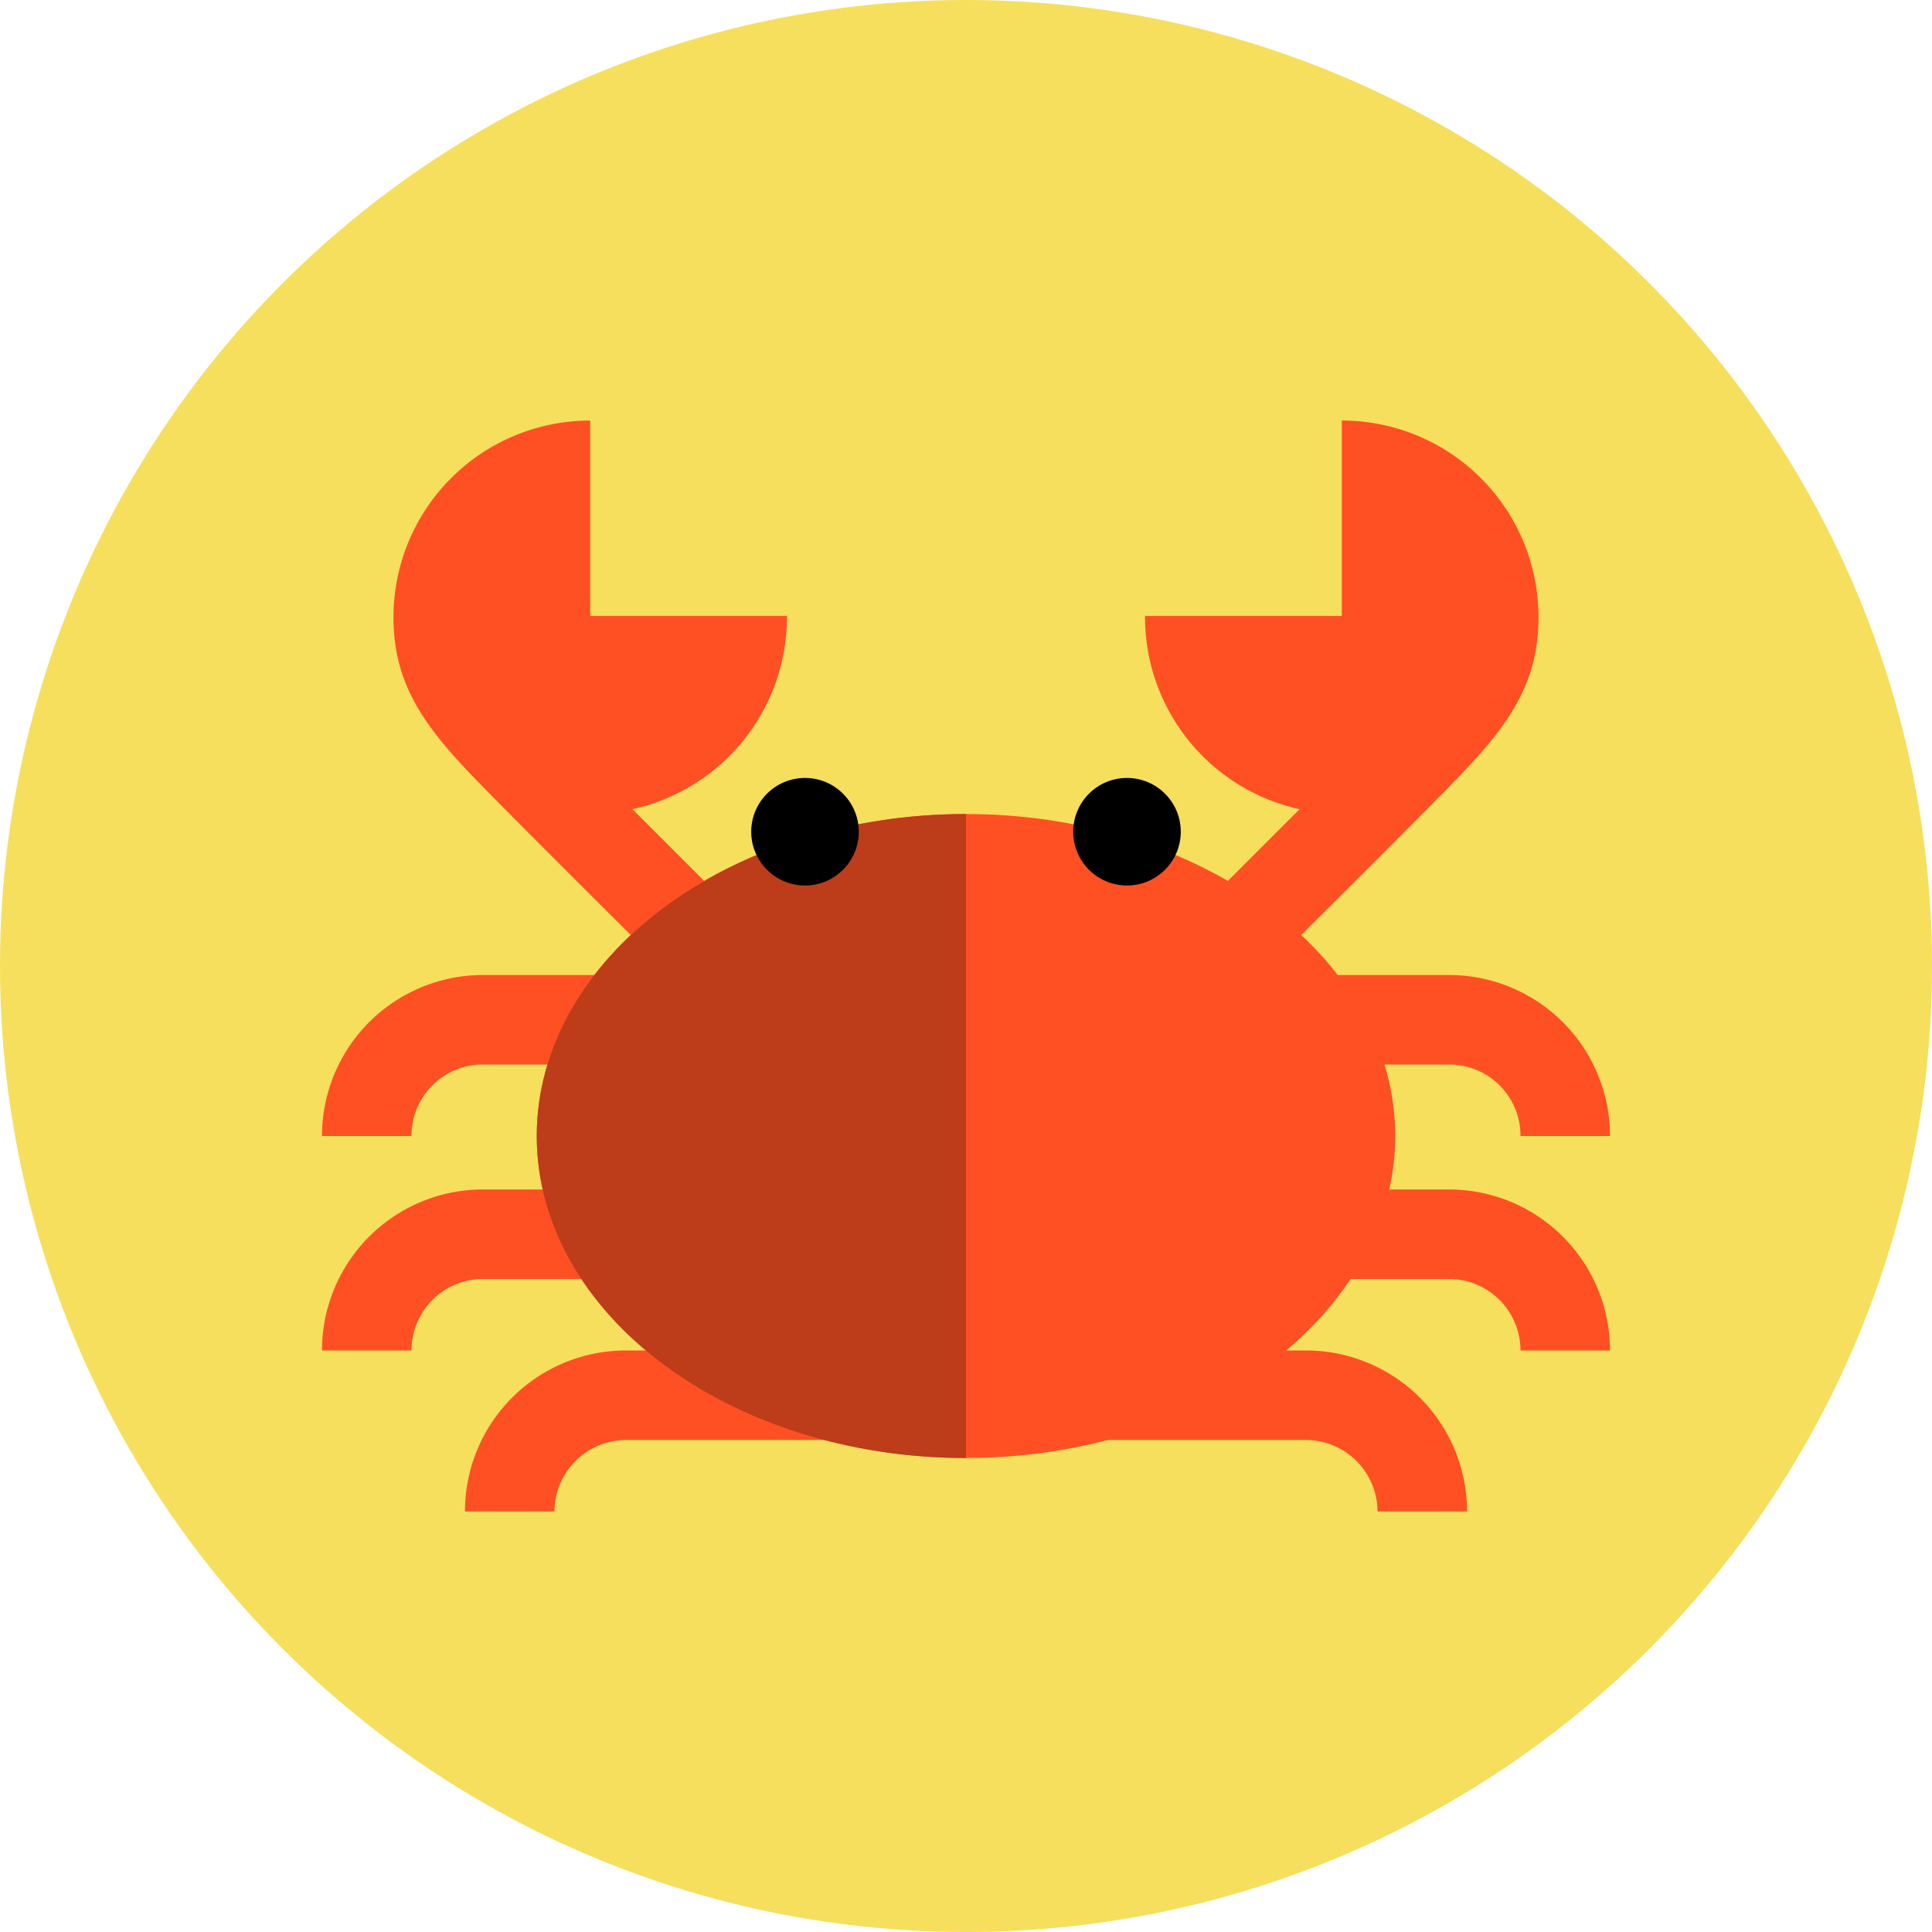<svg xmlns="http://www.w3.org/2000/svg" viewBox="0 0 60 60"><defs><style>.cls-1{fill:#f5df5d;}.cls-2{fill:#ff5023;}.cls-3{fill:#bd3c1a;}</style></defs><g id="Layer_2" data-name="Layer 2"><g id="Layer_1-2" data-name="Layer 1"><g id="seafood"><circle class="cls-1" cx="30" cy="30" r="30"/><path class="cls-2" d="M19.64,25.13a6.11,6.11,0,0,0,4.8-6H18.33V13.06a6.11,6.11,0,0,0-6.11,6.11c0,1.93.82,3.21,2.3,4.77s8.41,8.41,8.41,8.41l1.41-2.52Z"/><path class="cls-2" d="M12.78,35.28H10a5,5,0,0,1,5-5h7.22v2.78H15A2.21,2.21,0,0,0,12.78,35.28Z"/><path class="cls-2" d="M12.78,41.94H10a5,5,0,0,1,5-5h7.22v2.78H15A2.22,2.22,0,0,0,12.78,41.94Z"/><path class="cls-2" d="M17.22,46.94H14.44a5,5,0,0,1,5-5H30v2.78H19.44A2.23,2.23,0,0,0,17.22,46.94Z"/><ellipse class="cls-2" cx="30" cy="35.28" rx="13.33" ry="10"/><path class="cls-3" d="M30,45.28c-7.36,0-13.33-4.48-13.33-10s6-10,13.33-10"/><circle cx="25" cy="25.83" r="1.67"/><circle cx="35" cy="25.83" r="1.67"/><path class="cls-2" d="M47.22,35.28H50a5,5,0,0,0-5-5H37.78v2.78H45A2.21,2.21,0,0,1,47.22,35.28Z"/><path class="cls-2" d="M47.22,41.94H50a5,5,0,0,0-5-5H37.78v2.78H45A2.22,2.22,0,0,1,47.22,41.94Z"/><path class="cls-2" d="M42.78,46.94h2.78a5,5,0,0,0-5-5H30v2.78H40.56A2.23,2.23,0,0,1,42.78,46.94Z"/><path class="cls-2" d="M40.36,25.13a6.11,6.11,0,0,1-4.8-6h6.11V13.06a6.11,6.11,0,0,1,6.11,6.11c0,1.93-.82,3.21-2.3,4.77s-8.41,8.41-8.41,8.41l-1.41-2.52Z"/></g></g></g></svg>